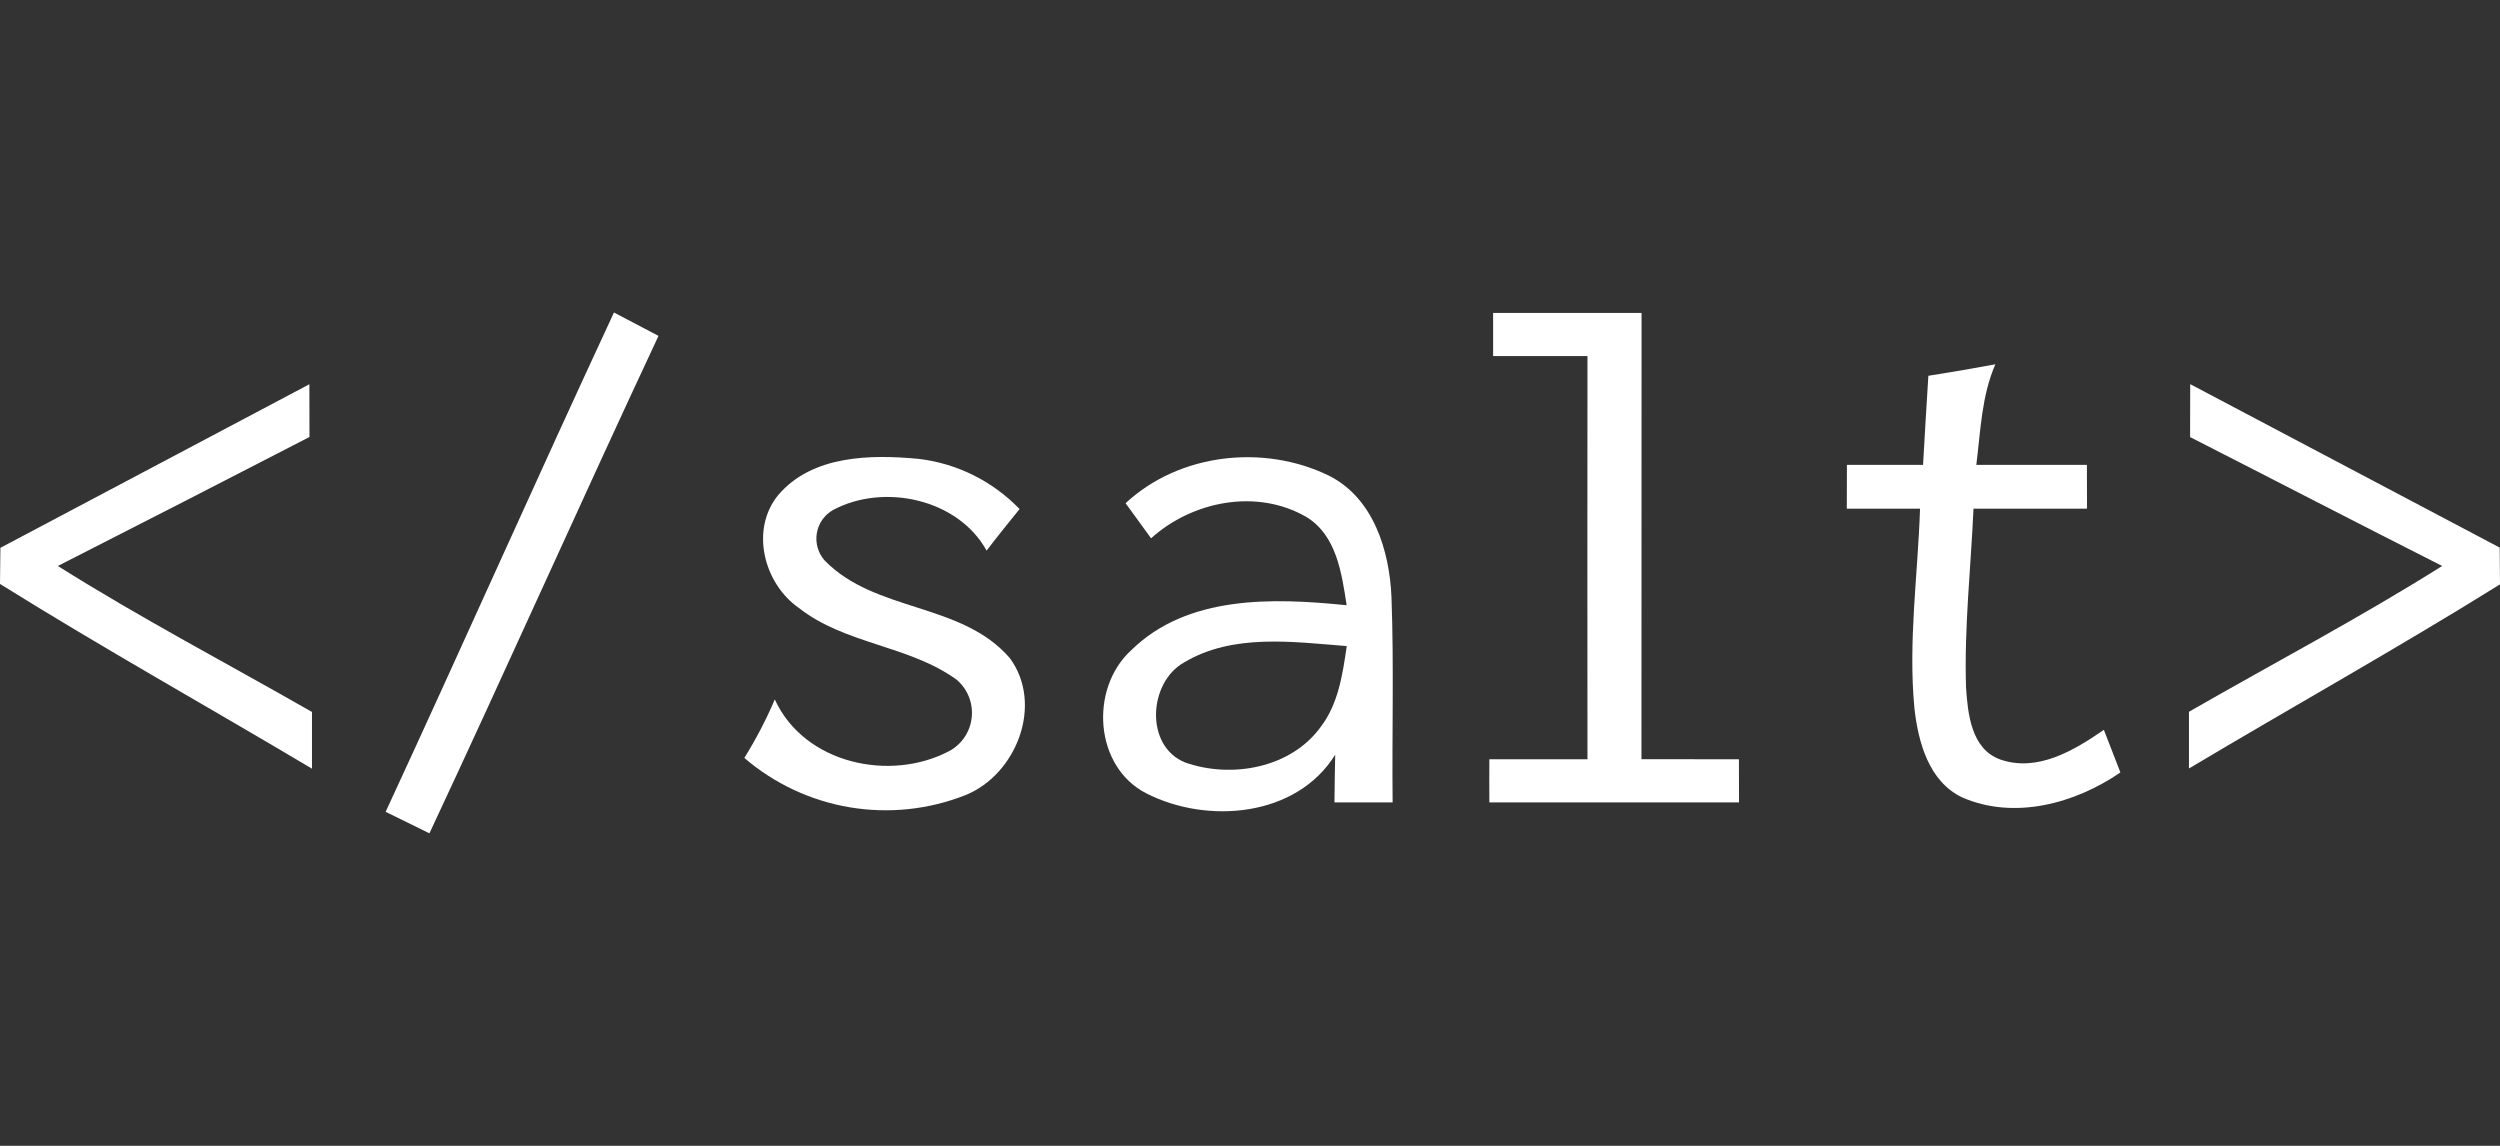 <svg width="240" height="110" viewBox="0 0 240 110" fill="none" xmlns="http://www.w3.org/2000/svg">
<rect x="0" y="0" width="240" height="110" fill="#333333" stroke="none"/>
<path d="M37.021 77.935C44.401 61.993 51.531 45.931 58.941 30C60.37 30.742 61.788 31.494 63.216 32.246C55.786 48.117 48.655 64.129 41.225 80C39.827 79.318 38.425 78.63 37.021 77.935Z" fill="white"/>
<path d="M143.339 30.04H157.59C157.58 44.317 157.577 58.598 157.58 72.881C160.706 72.881 163.822 72.891 166.937 72.891C166.937 74.265 166.937 75.649 166.947 77.032H142.979C142.969 75.649 142.969 74.265 142.979 72.891H152.397C152.387 59.991 152.387 47.088 152.397 34.181H143.339V30.04Z" fill="white"/>
<path d="M185.123 36.076C187.27 35.735 189.417 35.374 191.555 34.973C190.226 38.021 190.136 41.38 189.727 44.628H200.343C200.343 46.032 200.353 47.425 200.353 48.829C196.718 48.829 193.093 48.839 189.457 48.829C189.198 54.544 188.559 60.249 188.738 65.974C188.908 68.51 189.228 71.909 192.024 72.912C195.609 74.155 199.124 72.029 201.971 70.064L203.559 74.155C199.204 77.142 193.382 78.737 188.369 76.551C185.163 75.027 184.144 71.237 183.785 67.989C183.176 61.612 184.114 55.215 184.324 48.829H177.294C177.294 47.425 177.294 46.032 177.304 44.628H184.614C184.774 41.781 184.943 38.93 185.123 36.076Z" fill="white"/>
<path d="M0.04 52.589C9.927 47.345 19.814 42.111 29.7 36.888C29.71 38.582 29.71 40.267 29.71 41.951C21.671 46.102 13.618 50.229 5.553 54.333C13.492 59.336 21.811 63.688 29.95 68.35V73.794C19.983 67.858 9.847 62.204 0 56.058C0.01 55.196 0.03 53.461 0.04 52.589Z" fill="white"/>
<path d="M210.26 36.878C220.166 42.101 230.07 47.332 239.97 52.569C239.98 53.451 239.99 55.215 240 56.098C230.183 62.214 220.077 67.848 210.14 73.774V68.33C218.249 63.667 226.538 59.316 234.447 54.333C226.358 50.243 218.319 46.072 210.25 41.961C210.25 40.267 210.25 38.572 210.26 36.878Z" fill="white"/>
<path d="M74.7 47.536C77.976 43.676 83.609 43.615 88.242 44.057C91.909 44.505 95.311 46.204 97.879 48.869C96.811 50.193 95.742 51.506 94.714 52.859C91.977 47.886 84.837 46.363 79.993 48.949C79.581 49.178 79.225 49.497 78.952 49.882C78.679 50.267 78.496 50.709 78.416 51.175C78.337 51.642 78.363 52.12 78.492 52.574C78.622 53.029 78.852 53.449 79.164 53.802C84.018 58.805 92.317 57.812 96.941 63.176C100.216 67.618 97.58 74.355 92.686 76.331C89.158 77.725 85.318 78.129 81.578 77.501C77.838 76.872 74.338 75.234 71.455 72.761C72.573 70.968 73.551 69.091 74.381 67.147C77.207 73.333 85.506 75.117 91.188 72.069C91.773 71.74 92.27 71.273 92.636 70.71C93.002 70.146 93.226 69.501 93.29 68.831C93.354 68.161 93.255 67.486 93.002 66.862C92.749 66.239 92.35 65.686 91.838 65.252C87.274 61.943 81.152 61.873 76.678 58.354C73.332 56.018 71.994 50.854 74.7 47.536Z" fill="white"/>
<path d="M108.056 48.308C113.209 43.515 121.298 42.613 127.55 45.651C131.844 47.786 133.392 52.839 133.582 57.331C133.822 63.888 133.622 70.465 133.692 77.032H128.109C128.119 75.508 128.149 73.974 128.179 72.45C124.464 78.446 115.905 79.148 110.063 76.17C105.05 73.633 104.571 66.104 108.585 62.434C113.998 57.1 122.257 57.391 129.278 58.103C128.808 55.045 128.309 51.386 125.413 49.631C120.659 46.874 114.477 48.097 110.503 51.676C109.684 50.553 108.865 49.431 108.056 48.308ZM113.668 63.597C110.253 65.512 109.883 71.608 113.758 73.192C118.202 74.766 123.935 73.754 126.811 69.753C128.489 67.538 128.898 64.7 129.288 62.023C124.114 61.622 118.362 60.79 113.668 63.597V63.597Z" fill="white"/>
</svg>
